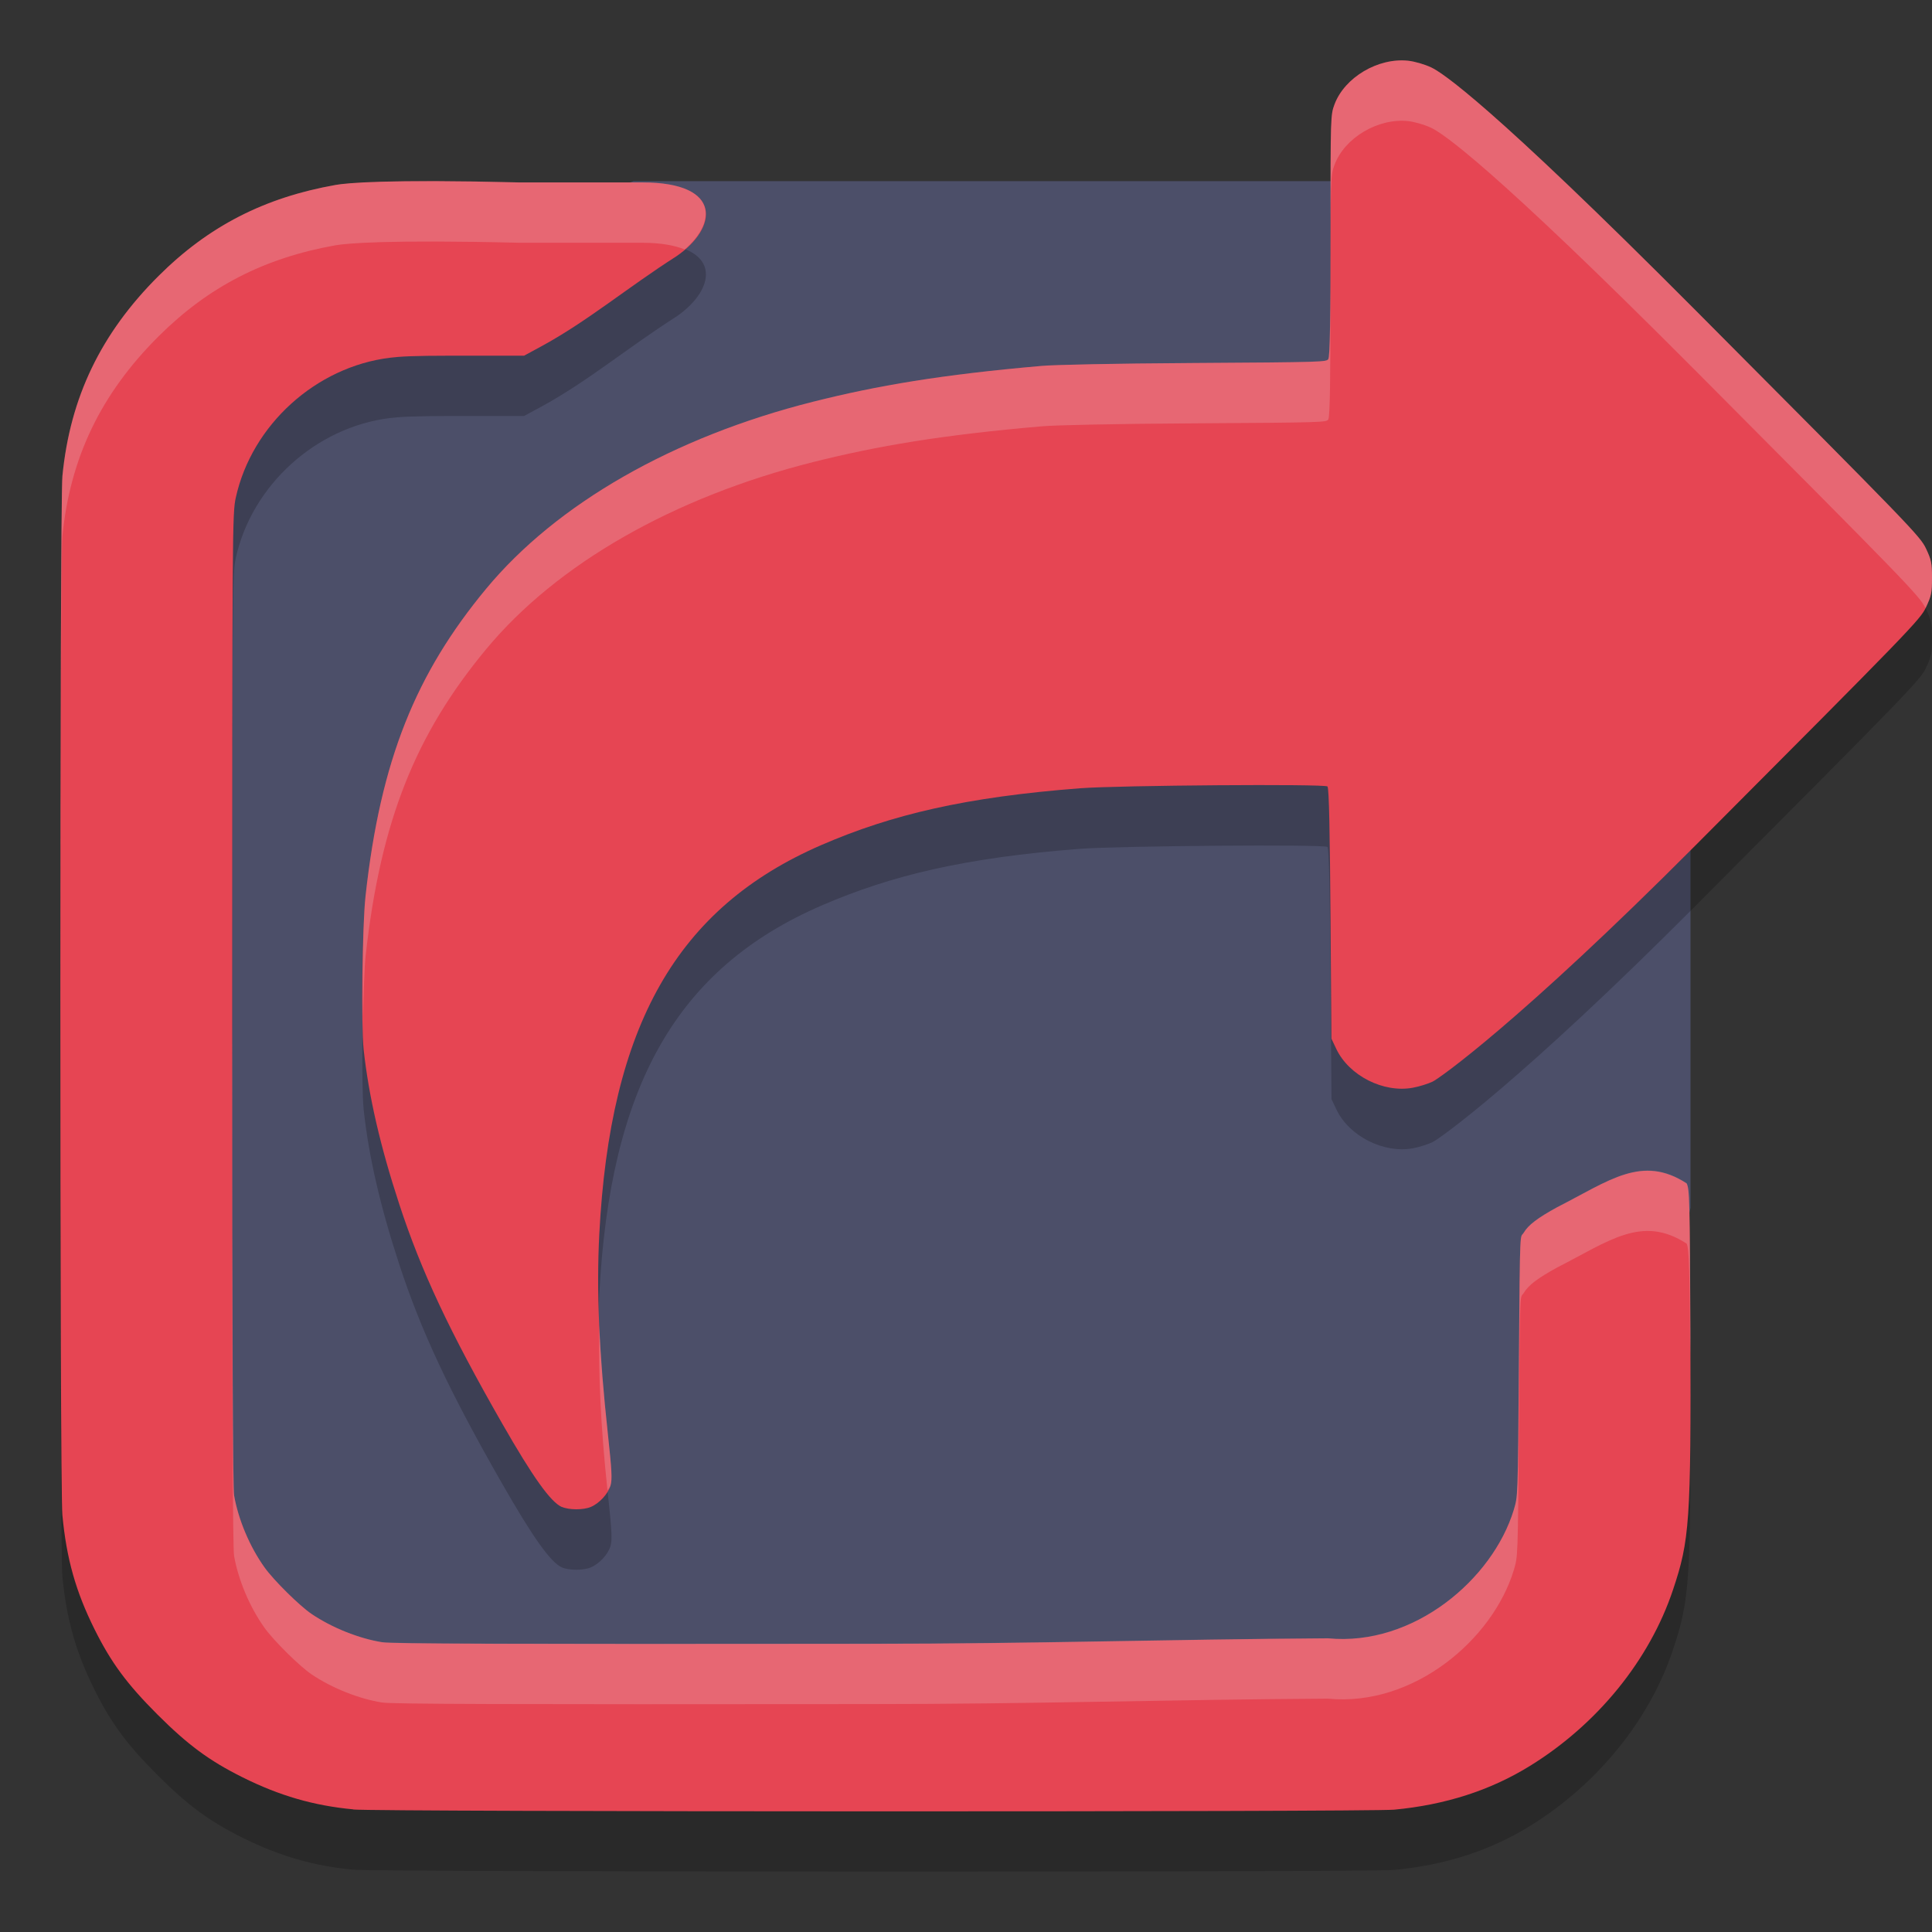 <svg xmlns="http://www.w3.org/2000/svg" width="32" height="32" version="1">
 <rect width="100%" height="100%" fill="#333333" stroke="none"/>
 <path style="fill:#4c4f69" d="M 4.553,5.132 10.495,3 H 23.634 L 25.868,6.553 28,12.123 v 7.883 l -1.421,6.441 -2.086,2.132 H 5.289 L 3.842,27.158 2.421,25.717 V 7.12 Z"/>
 <path style="opacity:0.2" d="m 23.324,2.006 c -0.498,-0.054 -1.054,0.277 -1.221,0.725 -0.065,0.172 -0.066,0.204 -0.066,2.066 0,1.467 -0.008,2.114 -0.037,2.152 -0.034,0.045 -0.069,0.05 -2.242,0.062 -1.332,0.008 -2.292,0.031 -2.502,0.049 -1.657,0.144 -2.729,0.326 -3.791,0.594 -2.315,0.583 -4.245,1.689 -5.414,3.1 -1.158,1.398 -1.749,2.83 -1.996,5.088 -0.054,0.495 -0.074,2.143 -0.031,2.541 0.083,0.77 0.275,1.603 0.59,2.562 0.363,1.109 0.833,2.109 1.703,3.629 0.513,0.896 0.805,1.306 0.99,1.387 0.119,0.052 0.355,0.052 0.479,0 0.141,-0.059 0.285,-0.215 0.326,-0.354 0.029,-0.099 0.023,-0.248 -0.043,-0.857 C 9.922,23.394 9.877,22.384 9.926,21.445 c 0.178,-3.454 1.28,-5.408 3.682,-6.447 1.165,-0.504 2.386,-0.793 4.283,-0.939 0.637,-0.049 4.051,-0.076 4.096,-0.031 0.027,0.027 0.04,0.783 0.051,2.229 l 0.016,1.949 0.08,0.168 c 0.21,0.444 0.783,0.735 1.27,0.645 0.101,-0.019 0.247,-0.065 0.324,-0.102 0.11,-0.052 1.442,-0.99 4.348,-3.906 3.575,-3.588 3.731,-3.749 3.826,-3.953 C 31.99,10.865 32,10.818 32,10.572 32,10.326 31.99,10.277 31.9,10.086 31.805,9.882 31.649,9.721 28.09,6.146 24.662,2.704 23.883,2.201 23.705,2.117 23.594,2.065 23.433,2.017 23.324,2.006 Z M 6.324,4.01 c -0.464,0.013 -0.674,0.037 -0.764,0.053 -1.184,0.21 -2.107,0.685 -2.934,1.508 -0.956,0.951 -1.466,2.013 -1.594,3.314 -0.045,0.458 -0.045,16.733 0,17.207 0.068,0.725 0.222,1.27 0.535,1.898 0.274,0.55 0.534,0.903 1.039,1.408 0.505,0.505 0.858,0.765 1.408,1.039 0.613,0.305 1.18,0.469 1.836,0.531 0.412,0.039 16.826,0.043 17.24,0.004 0.849,-0.08 1.595,-0.322 2.25,-0.727 1.118,-0.691 1.981,-1.754 2.369,-2.918 0.271,-0.813 0.3,-1.106 0.287,-4.275 -0.009,-2.175 -0.013,-2.365 -0.062,-2.455 -0.739,-0.479 -1.277,-0.046 -2.145,0.396 -0.325,0.178 -0.478,0.295 -0.553,0.422 -0.061,0.104 -0.063,-0.196 -0.08,2.123 -0.017,2.342 -0.018,2.231 -0.086,2.471 -0.35,1.145 -1.659,2.263 -3.078,2.125 -2.683,0.016 -4.85,0.09 -7.604,0.09 -6.066,0.007 -7.896,1.3e-4 -8.061,-0.025 C 5.95,28.14 5.497,27.96 5.16,27.732 4.959,27.596 4.532,27.173 4.381,26.961 4.137,26.62 3.948,26.173 3.877,25.769 3.855,25.645 3.845,23.336 3.846,17.724 3.846,9.713 3.849,9.501 3.906,9.24 4.172,8.036 5.233,7.073 6.461,6.924 6.616,6.905 6.828,6.891 7.496,6.89 H 8.68 L 8.965,6.736 C 9.73,6.321 10.4,5.755 11.205,5.242 11.885,4.775 11.985,4.022 10.646,4.021 H 8.611 C 7.506,3.993 6.788,3.996 6.324,4.01 Z"/>
 <path style="fill:#e64553" d="M 5.852,29.969 C 5.196,29.907 4.629,29.743 4.016,29.437 3.466,29.163 3.113,28.902 2.608,28.398 2.103,27.893 1.842,27.54 1.568,26.99 1.255,26.362 1.101,25.817 1.033,25.093 0.988,24.619 0.989,8.343 1.034,7.885 1.161,6.583 1.671,5.522 2.627,4.57 3.453,3.747 4.378,3.272 5.561,3.063 5.741,3.031 6.401,2.966 8.612,3.022 H 10.646 c 1.338,6.918e-4 1.24,0.754 0.56,1.221 -0.805,0.513 -1.476,1.079 -2.241,1.494 l -0.284,0.154 -1.185,9.24e-5 C 6.828,5.891 6.617,5.906 6.462,5.925 5.234,6.074 4.172,7.036 3.906,8.24 c -0.058,0.261 -0.059,0.475 -0.06,8.486 -4.623e-4,5.612 0.01,7.921 0.032,8.045 0.071,0.403 0.26,0.85 0.504,1.191 0.151,0.212 0.579,0.635 0.78,0.771 0.337,0.228 0.788,0.408 1.168,0.468 0.165,0.026 1.996,0.032 8.062,0.026 2.753,0 4.92,-0.074 7.603,-0.091 1.42,0.138 2.727,-0.979 3.077,-2.124 0.068,-0.239 0.069,-0.13 0.086,-2.471 0.017,-2.319 0.019,-2.019 0.08,-2.123 0.075,-0.127 0.229,-0.244 0.554,-0.422 0.867,-0.442 1.404,-0.874 2.143,-0.395 0.049,0.09 0.054,0.279 0.063,2.454 0.013,3.169 -0.016,3.462 -0.287,4.275 -0.388,1.164 -1.252,2.229 -2.37,2.919 -0.655,0.405 -1.401,0.645 -2.25,0.725 -0.414,0.039 -16.827,0.036 -17.239,-0.003 z"/>
 <path style="fill:#e64553" d="M 9.306,24.961 C 9.121,24.879 8.829,24.471 8.316,23.575 7.446,22.055 6.976,21.054 6.613,19.945 6.298,18.985 6.107,18.153 6.023,17.383 5.98,16.985 6,15.336 6.054,14.842 6.301,12.584 6.893,11.151 8.05,9.754 9.219,8.343 11.149,7.238 13.465,6.655 c 1.062,-0.268 2.135,-0.451 3.791,-0.595 0.209,-0.018 1.169,-0.039 2.502,-0.047 2.173,-0.013 2.208,-0.019 2.242,-0.064 0.029,-0.038 0.038,-0.686 0.038,-2.152 0,-1.863 7.04e-4,-1.894 0.065,-2.067 0.167,-0.448 0.723,-0.778 1.222,-0.724 0.109,0.012 0.27,0.059 0.381,0.111 0.178,0.084 0.957,0.587 4.384,4.029 3.559,3.575 3.715,3.736 3.811,3.94 C 31.99,9.277 32,9.326 32,9.572 c 0,0.246 -0.01,0.295 -0.099,0.486 -0.095,0.204 -0.25,0.364 -3.826,3.952 -2.906,2.916 -4.238,3.855 -4.348,3.906 -0.077,0.036 -0.224,0.082 -0.325,0.1 -0.487,0.091 -1.06,-0.2 -1.27,-0.645 l -0.079,-0.167 -0.015,-1.95 c -0.011,-1.446 -0.024,-2.201 -0.051,-2.228 -0.044,-0.044 -3.458,-0.019 -4.096,0.03 -1.897,0.146 -3.119,0.435 -4.283,0.939 -2.401,1.039 -3.504,2.995 -3.682,6.449 -0.048,0.939 -0.005,1.948 0.142,3.304 0.066,0.609 0.074,0.758 0.044,0.857 -0.041,0.139 -0.186,0.296 -0.327,0.355 -0.123,0.052 -0.359,0.051 -0.478,-7.05e-4 z"/>
 <path style="fill:#eff1f5;opacity:0.2" d="M 23.324 1.006 C 22.826 0.952 22.27 1.282 22.104 1.73 C 22.039 1.903 22.037 1.934 22.037 3.797 C 22.037 5.264 22.029 5.911 22 5.949 C 21.966 5.994 21.931 5.999 19.758 6.012 C 18.426 6.02 17.465 6.042 17.256 6.061 C 15.599 6.204 14.527 6.387 13.465 6.654 C 11.149 7.238 9.22 8.343 8.051 9.754 C 6.893 11.151 6.302 12.584 6.055 14.842 C 6.012 15.229 6 16.2 6.014 16.848 C 6.023 16.453 6.034 16.032 6.055 15.842 C 6.302 13.584 6.893 12.151 8.051 10.754 C 9.22 9.343 11.149 8.238 13.465 7.654 C 14.527 7.387 15.599 7.204 17.256 7.061 C 17.465 7.042 18.426 7.02 19.758 7.012 C 21.931 6.999 21.966 6.994 22 6.949 C 22.029 6.911 22.037 6.264 22.037 4.797 C 22.037 2.934 22.039 2.903 22.104 2.73 C 22.27 2.282 22.826 1.952 23.324 2.006 C 23.433 2.018 23.594 2.065 23.705 2.117 C 23.883 2.201 24.662 2.704 28.09 6.146 C 31.581 9.653 31.794 9.871 31.891 10.07 C 31.892 10.067 31.899 10.06 31.9 10.057 C 31.99 9.866 32 9.818 32 9.572 C 32 9.327 31.99 9.277 31.9 9.086 C 31.805 8.882 31.649 8.721 28.09 5.146 C 24.662 1.704 23.883 1.201 23.705 1.117 C 23.594 1.065 23.433 1.018 23.324 1.006 z M 6.324 3.01 C 5.86 3.023 5.651 3.047 5.561 3.062 C 4.377 3.272 3.453 3.748 2.627 4.57 C 1.671 5.522 1.16 6.583 1.033 7.885 C 1.01 8.127 1.001 12.568 1.002 16.982 C 1.003 13.053 1.012 9.1 1.033 8.885 C 1.16 7.583 1.671 6.522 2.627 5.57 C 3.453 4.748 4.377 4.272 5.561 4.062 C 5.651 4.047 5.86 4.023 6.324 4.01 C 6.788 3.997 7.506 3.994 8.611 4.021 L 10.646 4.021 C 10.952 4.022 11.174 4.065 11.34 4.131 C 11.885 3.664 11.885 3.022 10.646 3.021 L 8.611 3.021 C 7.506 2.994 6.788 2.997 6.324 3.01 z M 3.848 16.984 C 3.848 17.358 3.846 17.31 3.846 17.725 C 3.845 23.336 3.855 25.646 3.877 25.77 C 3.948 26.173 4.137 26.62 4.381 26.961 C 4.532 27.173 4.959 27.596 5.16 27.732 C 5.497 27.96 5.95 28.14 6.33 28.199 C 6.495 28.225 8.325 28.231 14.391 28.225 C 17.144 28.225 19.311 28.151 21.994 28.135 C 23.414 28.273 24.723 27.155 25.072 26.01 C 25.14 25.77 25.141 25.881 25.158 23.539 C 25.175 21.22 25.177 21.52 25.238 21.416 C 25.313 21.289 25.466 21.172 25.791 20.994 C 26.658 20.552 27.197 20.119 27.936 20.598 C 27.977 20.674 27.987 21.072 27.994 22.439 C 27.994 22.259 27.999 22.256 27.998 22.053 C 27.99 19.878 27.985 19.688 27.936 19.598 C 27.197 19.119 26.658 19.552 25.791 19.994 C 25.466 20.172 25.313 20.289 25.238 20.416 C 25.177 20.52 25.175 20.22 25.158 22.539 C 25.141 24.881 25.14 24.77 25.072 25.01 C 24.723 26.155 23.414 27.273 21.994 27.135 C 19.311 27.151 17.144 27.225 14.391 27.225 C 8.325 27.231 6.495 27.225 6.33 27.199 C 5.95 27.14 5.497 26.96 5.16 26.732 C 4.959 26.596 4.532 26.173 4.381 25.961 C 4.137 25.62 3.948 25.173 3.877 24.77 C 3.856 24.65 3.848 22.21 3.848 16.984 z M 9.926 21.957 C 9.912 22.745 9.946 23.596 10.062 24.688 C 10.077 24.66 10.103 24.634 10.111 24.607 C 10.141 24.509 10.134 24.359 10.068 23.75 C 9.996 23.078 9.949 22.493 9.926 21.957 z"/>
</svg>
